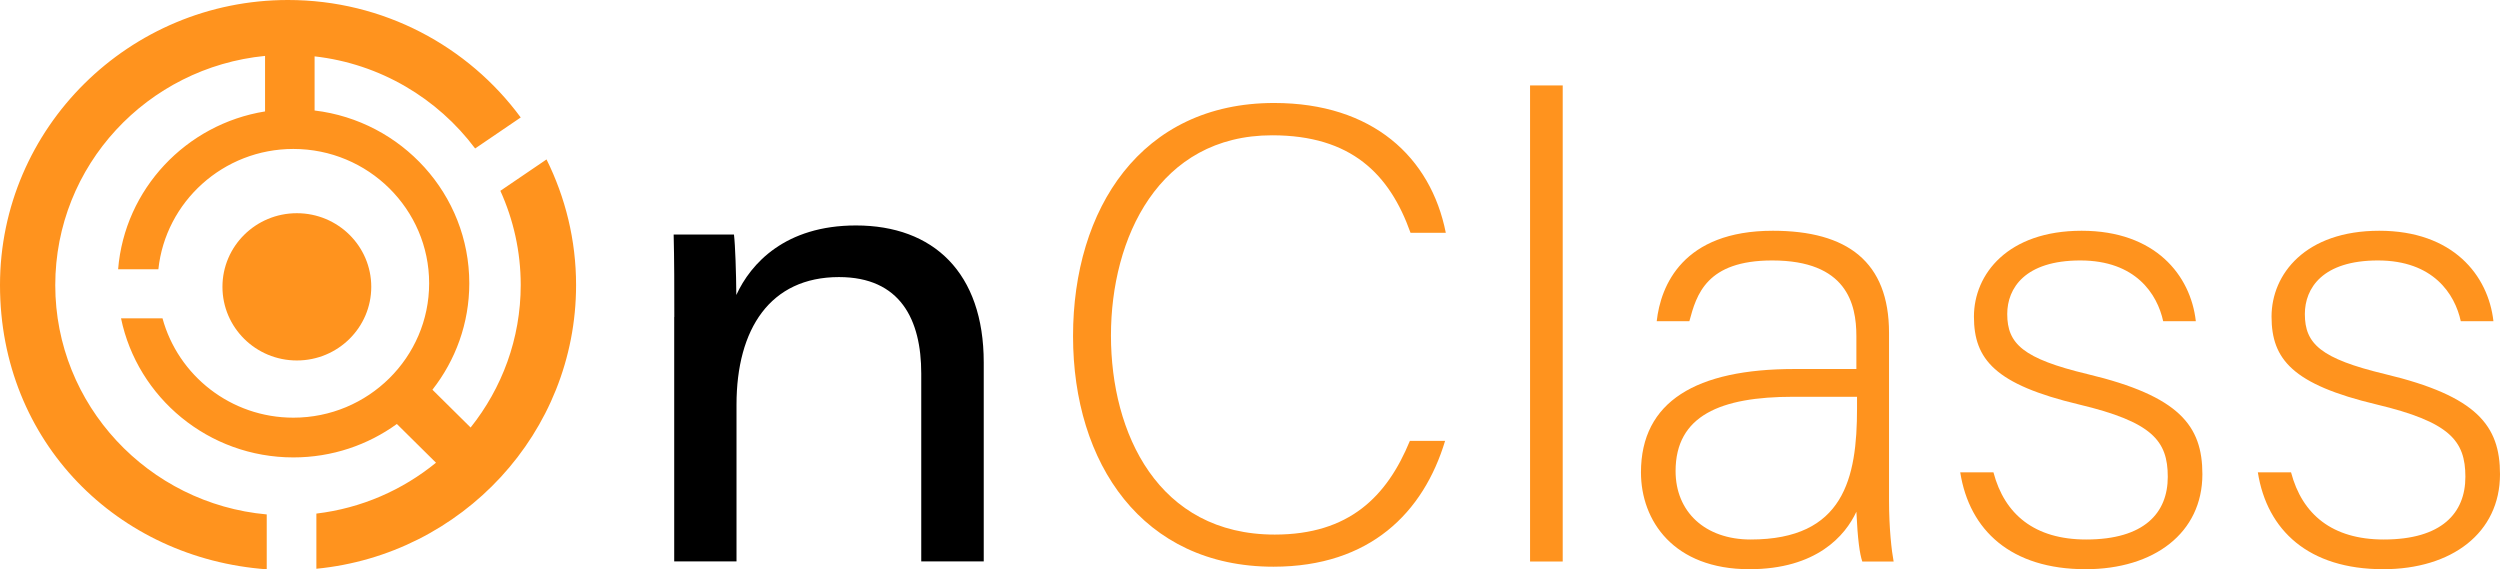 <svg width="202" height="46" viewBox="0 0 202 46" fill="none" xmlns="http://www.w3.org/2000/svg">
<g clip-path="url(#clip0_37_2722)">
<path d="M54.484 25.615C54.484 23.386 54.484 20.918 54.431 18.952H59.305C59.411 19.86 59.48 22.043 59.495 23.836C60.655 21.3 63.437 18.217 69.16 18.217C75.422 18.217 79.486 22.036 79.486 29.284V45.362H74.437V30.176C74.437 25.832 72.754 22.388 67.788 22.388C62.231 22.388 59.51 26.575 59.51 32.697V45.362H54.476V25.607L54.484 25.615Z" fill="black"/>
<path d="M116.768 35.609C115.025 41.401 110.703 45.79 102.895 45.79C92.297 45.79 86.702 37.439 86.702 27.16C86.702 16.882 92.191 8.321 102.948 8.321C110.908 8.321 115.608 12.703 116.821 18.81H113.971C112.28 14.06 109.172 10.932 102.789 10.932C93.616 10.932 89.765 19.23 89.765 27.115C89.765 35.001 93.563 43.194 103.001 43.194C109.013 43.194 112.068 40.118 113.918 35.624H116.768V35.609Z" fill="#FF931E"/>
<path d="M123.629 45.37V6.903H126.267V45.37H123.629Z" fill="#FF931E"/>
<path d="M152.633 40.41C152.633 42.706 152.846 44.537 153.005 45.37H150.473C150.261 44.747 150.101 43.592 149.995 41.348C149.101 43.276 146.781 45.992 141.346 45.992C135.228 45.992 132.59 42.076 132.59 38.167C132.59 32.427 137.07 29.816 144.984 29.816H149.995V27.153C149.995 24.542 149.207 21.045 143.195 21.045C137.866 21.045 137.077 23.814 136.501 25.952H133.863C134.182 23.079 135.971 18.645 143.248 18.645C149.26 18.645 152.633 21.151 152.633 26.89V40.41ZM150.048 32.06H144.878C139.026 32.06 135.387 33.575 135.387 38.062C135.387 41.348 137.76 43.592 141.452 43.592C148.995 43.592 150.048 38.632 150.048 32.998V32.06Z" fill="#FF931E"/>
<path d="M161.071 38.167C161.965 41.558 164.391 43.592 168.561 43.592C173.253 43.592 175.156 41.453 175.156 38.527C175.156 35.601 173.89 34.093 167.985 32.682C161.185 31.062 159.494 29.029 159.494 25.585C159.494 22.141 162.238 18.645 168.197 18.645C174.155 18.645 177.006 22.246 177.423 25.952H174.785C174.307 23.762 172.571 21.045 168.091 21.045C163.61 21.045 162.185 23.289 162.185 25.375C162.185 27.776 163.451 28.976 168.674 30.229C176.111 32.007 177.953 34.408 177.953 38.317C177.953 43.066 174.049 45.992 168.515 45.992C162.504 45.992 159.13 42.864 158.387 38.167H161.078H161.071Z" fill="#FF931E"/>
<path d="M185.117 38.167C186.012 41.558 188.438 43.592 192.607 43.592C197.3 43.592 199.203 41.453 199.203 38.527C199.203 35.601 197.937 34.093 192.031 32.682C185.231 31.062 183.541 29.029 183.541 25.585C183.541 22.141 186.285 18.645 192.243 18.645C198.202 18.645 201.052 22.246 201.469 25.952H198.831C198.354 23.762 196.618 21.045 192.137 21.045C187.657 21.045 186.232 23.289 186.232 25.375C186.232 27.776 187.498 28.976 192.721 30.229C200.158 32.007 202 34.408 202 38.317C202 43.066 198.096 45.992 192.562 45.992C186.55 45.992 183.177 42.864 182.434 38.167H185.125H185.117Z" fill="#FF931E"/>
<path d="M23.986 29.126C27.306 29.126 29.998 26.462 29.998 23.176C29.998 19.89 27.306 17.227 23.986 17.227C20.666 17.227 17.974 19.89 17.974 23.176C17.974 26.462 20.666 29.126 23.986 29.126Z" fill="#FF931E"/>
<path d="M44.159 12.882L40.429 15.418C41.483 17.744 42.074 20.318 42.074 23.026C42.074 27.37 40.558 31.369 38.026 34.543L34.94 31.489C36.805 29.111 37.919 26.125 37.919 22.891C37.919 15.711 32.454 9.769 25.419 8.928V4.554C30.725 5.154 35.365 7.953 38.39 11.997L42.074 9.491C37.844 3.744 30.991 0 23.273 0C10.439 0 0 10.331 0 23.034C0 35.736 9.522 45.122 21.552 46V41.566C11.985 40.703 4.465 32.727 4.465 23.041C4.465 13.355 11.917 5.447 21.416 4.517V9.003C15.033 10.031 10.067 15.283 9.544 21.758H12.796C13.373 16.304 18.043 12.035 23.705 12.035C29.755 12.035 34.675 16.904 34.675 22.891C34.675 28.878 29.755 33.748 23.705 33.748C18.649 33.748 14.389 30.341 13.13 25.72H9.779C11.106 32.127 16.845 36.959 23.705 36.959C26.829 36.959 29.725 35.954 32.067 34.258L35.228 37.387C32.529 39.593 29.209 41.063 25.563 41.498V45.955C37.328 44.815 46.547 34.971 46.547 23.034C46.547 19.395 45.682 15.951 44.159 12.882Z" fill="#FF931E"/>
</g>
<defs>
<clipPath id="clip0_37_2722">
<rect width="202" height="46" fill="white"/>
</clipPath>
</defs>
</svg>
